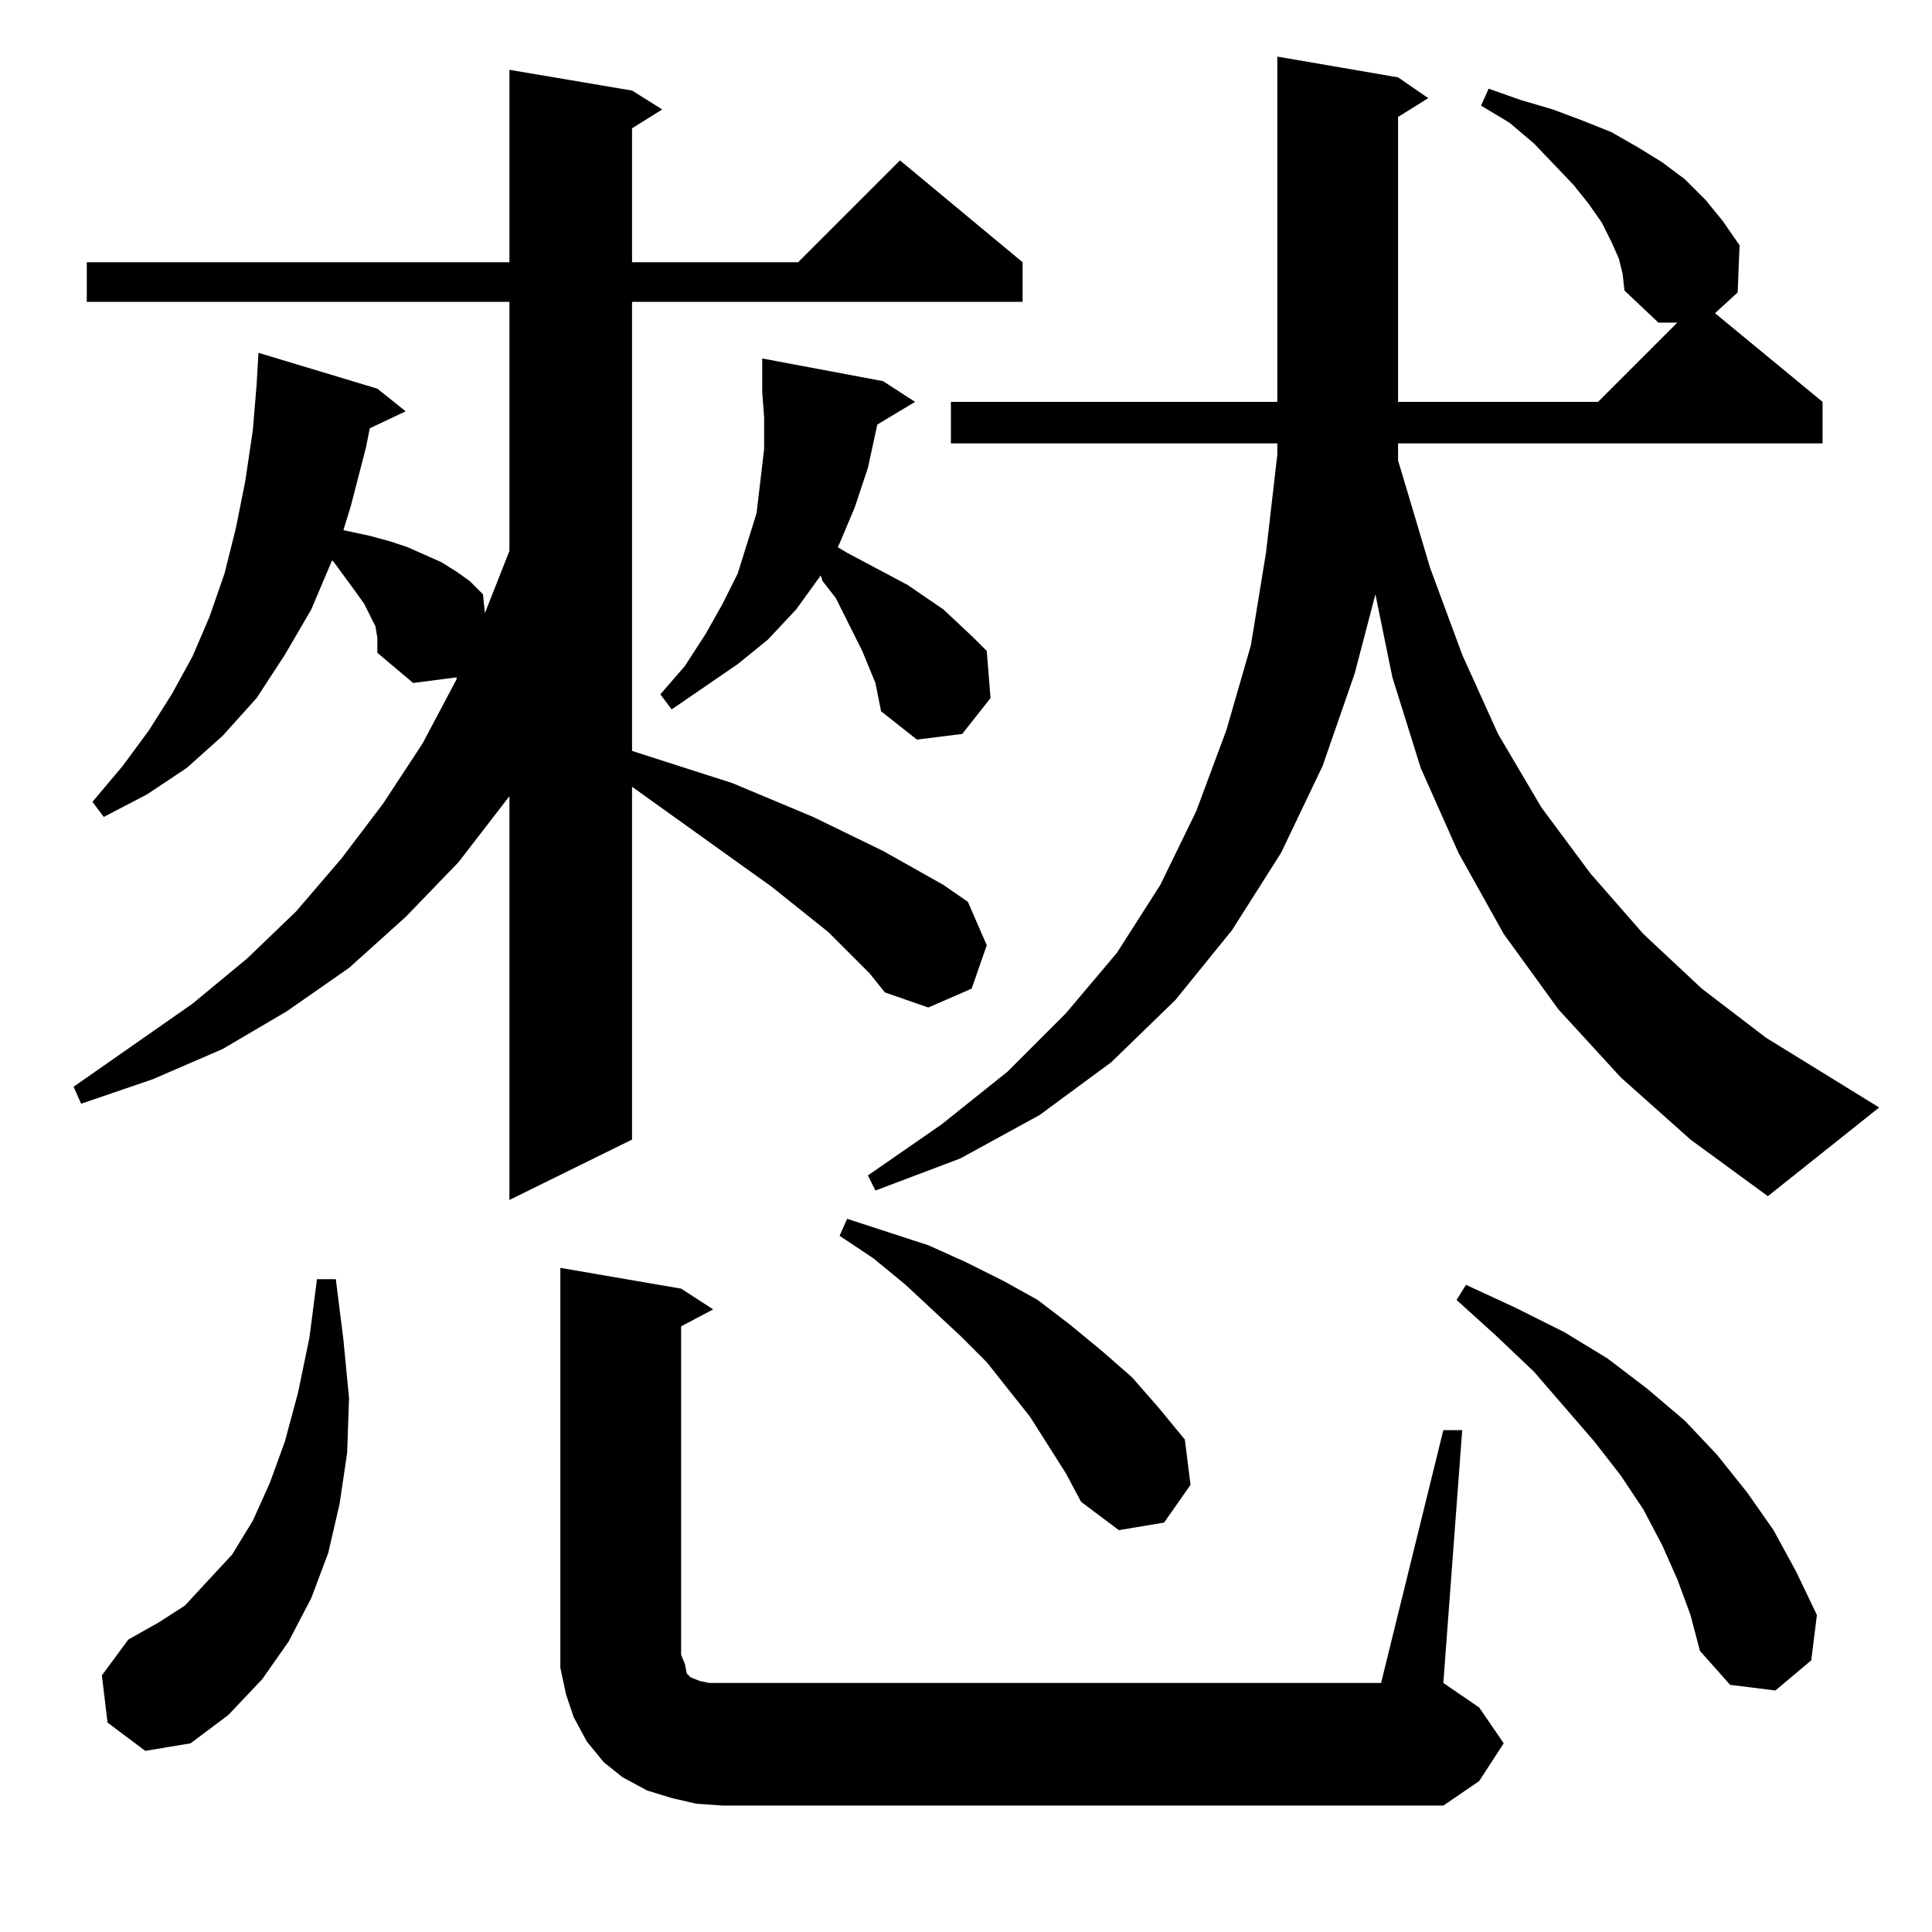 <?xml version="1.0" standalone="no"?>
<!DOCTYPE svg PUBLIC "-//W3C//DTD SVG 1.1//EN" "http://www.w3.org/Graphics/SVG/1.1/DTD/svg11.dtd" >
<svg xmlns="http://www.w3.org/2000/svg" xmlns:xlink="http://www.w3.org/1999/xlink" version="1.1" viewBox="0 -144 1024 1024">
  <g transform="matrix(1 0 0 -1 0 880)">
   <path fill="currentColor"
d="M765 266h10l-10 -134l19 -13l13 -19l-13 -20l-19 -13h-382l-14 1l-13 3l-13 4l-13 7l-10 8l-9 11l-7 13l-4 12l-3 14v13v199l64 -11l17 -11l-17 -9v-174l2 -5l1 -5l2 -2l5 -2l5 -1h7h349zM57 111l-3 25l14 19l16 9l14 9l12 13l13 14l11 18l9 20l8 22l7 26l6 29l4 31h10
l4 -32l3 -31l-1 -29l-4 -27l-6 -26l-9 -24l-12 -23l-14 -20l-18 -19l-20 -15l-24 -4zM889 187l-8 18l-10 19l-12 18l-14 18l-32 37l-20 19l-21 19l5 8l26 -12l26 -13l23 -14l21 -16l20 -17l17 -18l16 -20l14 -20l12 -22l11 -23l-3 -24l-19 -16l-24 3l-16 18l-5 19zM565 243
l-19 30l-23 29l-14 14l-29 27l-17 14l-18 12l4 9l43 -14l20 -9l20 -10l18 -10l17 -13l17 -14l16 -14l14 -16l14 -17l3 -24l-14 -20l-24 -4l-20 15zM461 508l-22 22l-30 24l-74 53v-187l-65 -32v214l-27 -35l-28 -29l-30 -27l-33 -23l-34 -20l-37 -16l-38 -13l-4 9l63 44
l29 24l26 25l24 28l22 29l21 32l18 34v1l-23 -3l-19 16v4v4l-1 6l-6 12l-5 7l-11 15l-1 1l-11 -26l-14 -24l-15 -23l-18 -20l-19 -17l-21 -14l-23 -12l-6 8l16 19l14 19l12 19l11 20l9 21l8 23l6 24l5 25l4 27l2 24l1 17l63 -19l15 -12l-19 -9l-2 -10l-8 -31l-4 -13l14 -3
l11 -3l9 -3l9 -4l9 -4l8 -5l7 -5l7 -7l1 -10l13 33v132h-224v21h224v102l65 -11l16 -10l-16 -10v-71h88l54 54l65 -54v-21h-207v-238l28 -9l25 -8l43 -18l37 -18l32 -18l13 -9l10 -23l-8 -23l-23 -10l-23 8zM858 887l-4 9l-5 10l-7 10l-8 10l-21 22l-13 11l-15 9l4 9l17 -6
l17 -5l16 -6l15 -6l14 -8l13 -8l12 -9l11 -11l9 -11l9 -13l-1 -25l-12 -11l57 -47v-22h-225v-9l17 -57l17 -46l19 -42l23 -39l26 -35l28 -32l31 -29l34 -26l60 -37l-59 -47l-41 30l-37 33l-33 36l-29 40l-24 43l-20 45l-15 48l-9 44l-11 -42l-17 -49l-22 -46l-26 -41
l-30 -37l-34 -33l-38 -28l-42 -23l-45 -17l-4 8l39 27l35 28l31 31l27 32l23 36l19 39l16 43l13 45l8 49l6 52v6h-173v22h173v183l64 -11l16 -11l-16 -10v-151h106l42 42h-10l-18 17l-1 9zM465 799l-5 -23l-7 -21l-8 -19l-1 -2l5 -3l32 -17l19 -13l16 -15l7 -7l2 -25
l-15 -19l-24 -3l-19 15l-3 15l-7 17l-14 28l-7 9l-1 3l-13 -18l-15 -16l-16 -13l-35 -24l-6 8l13 15l11 17l9 16l8 16l5 16l5 16l2 17l2 17v17l-1 13v18l64 -12l17 -11z" />
  </g>

</svg>
